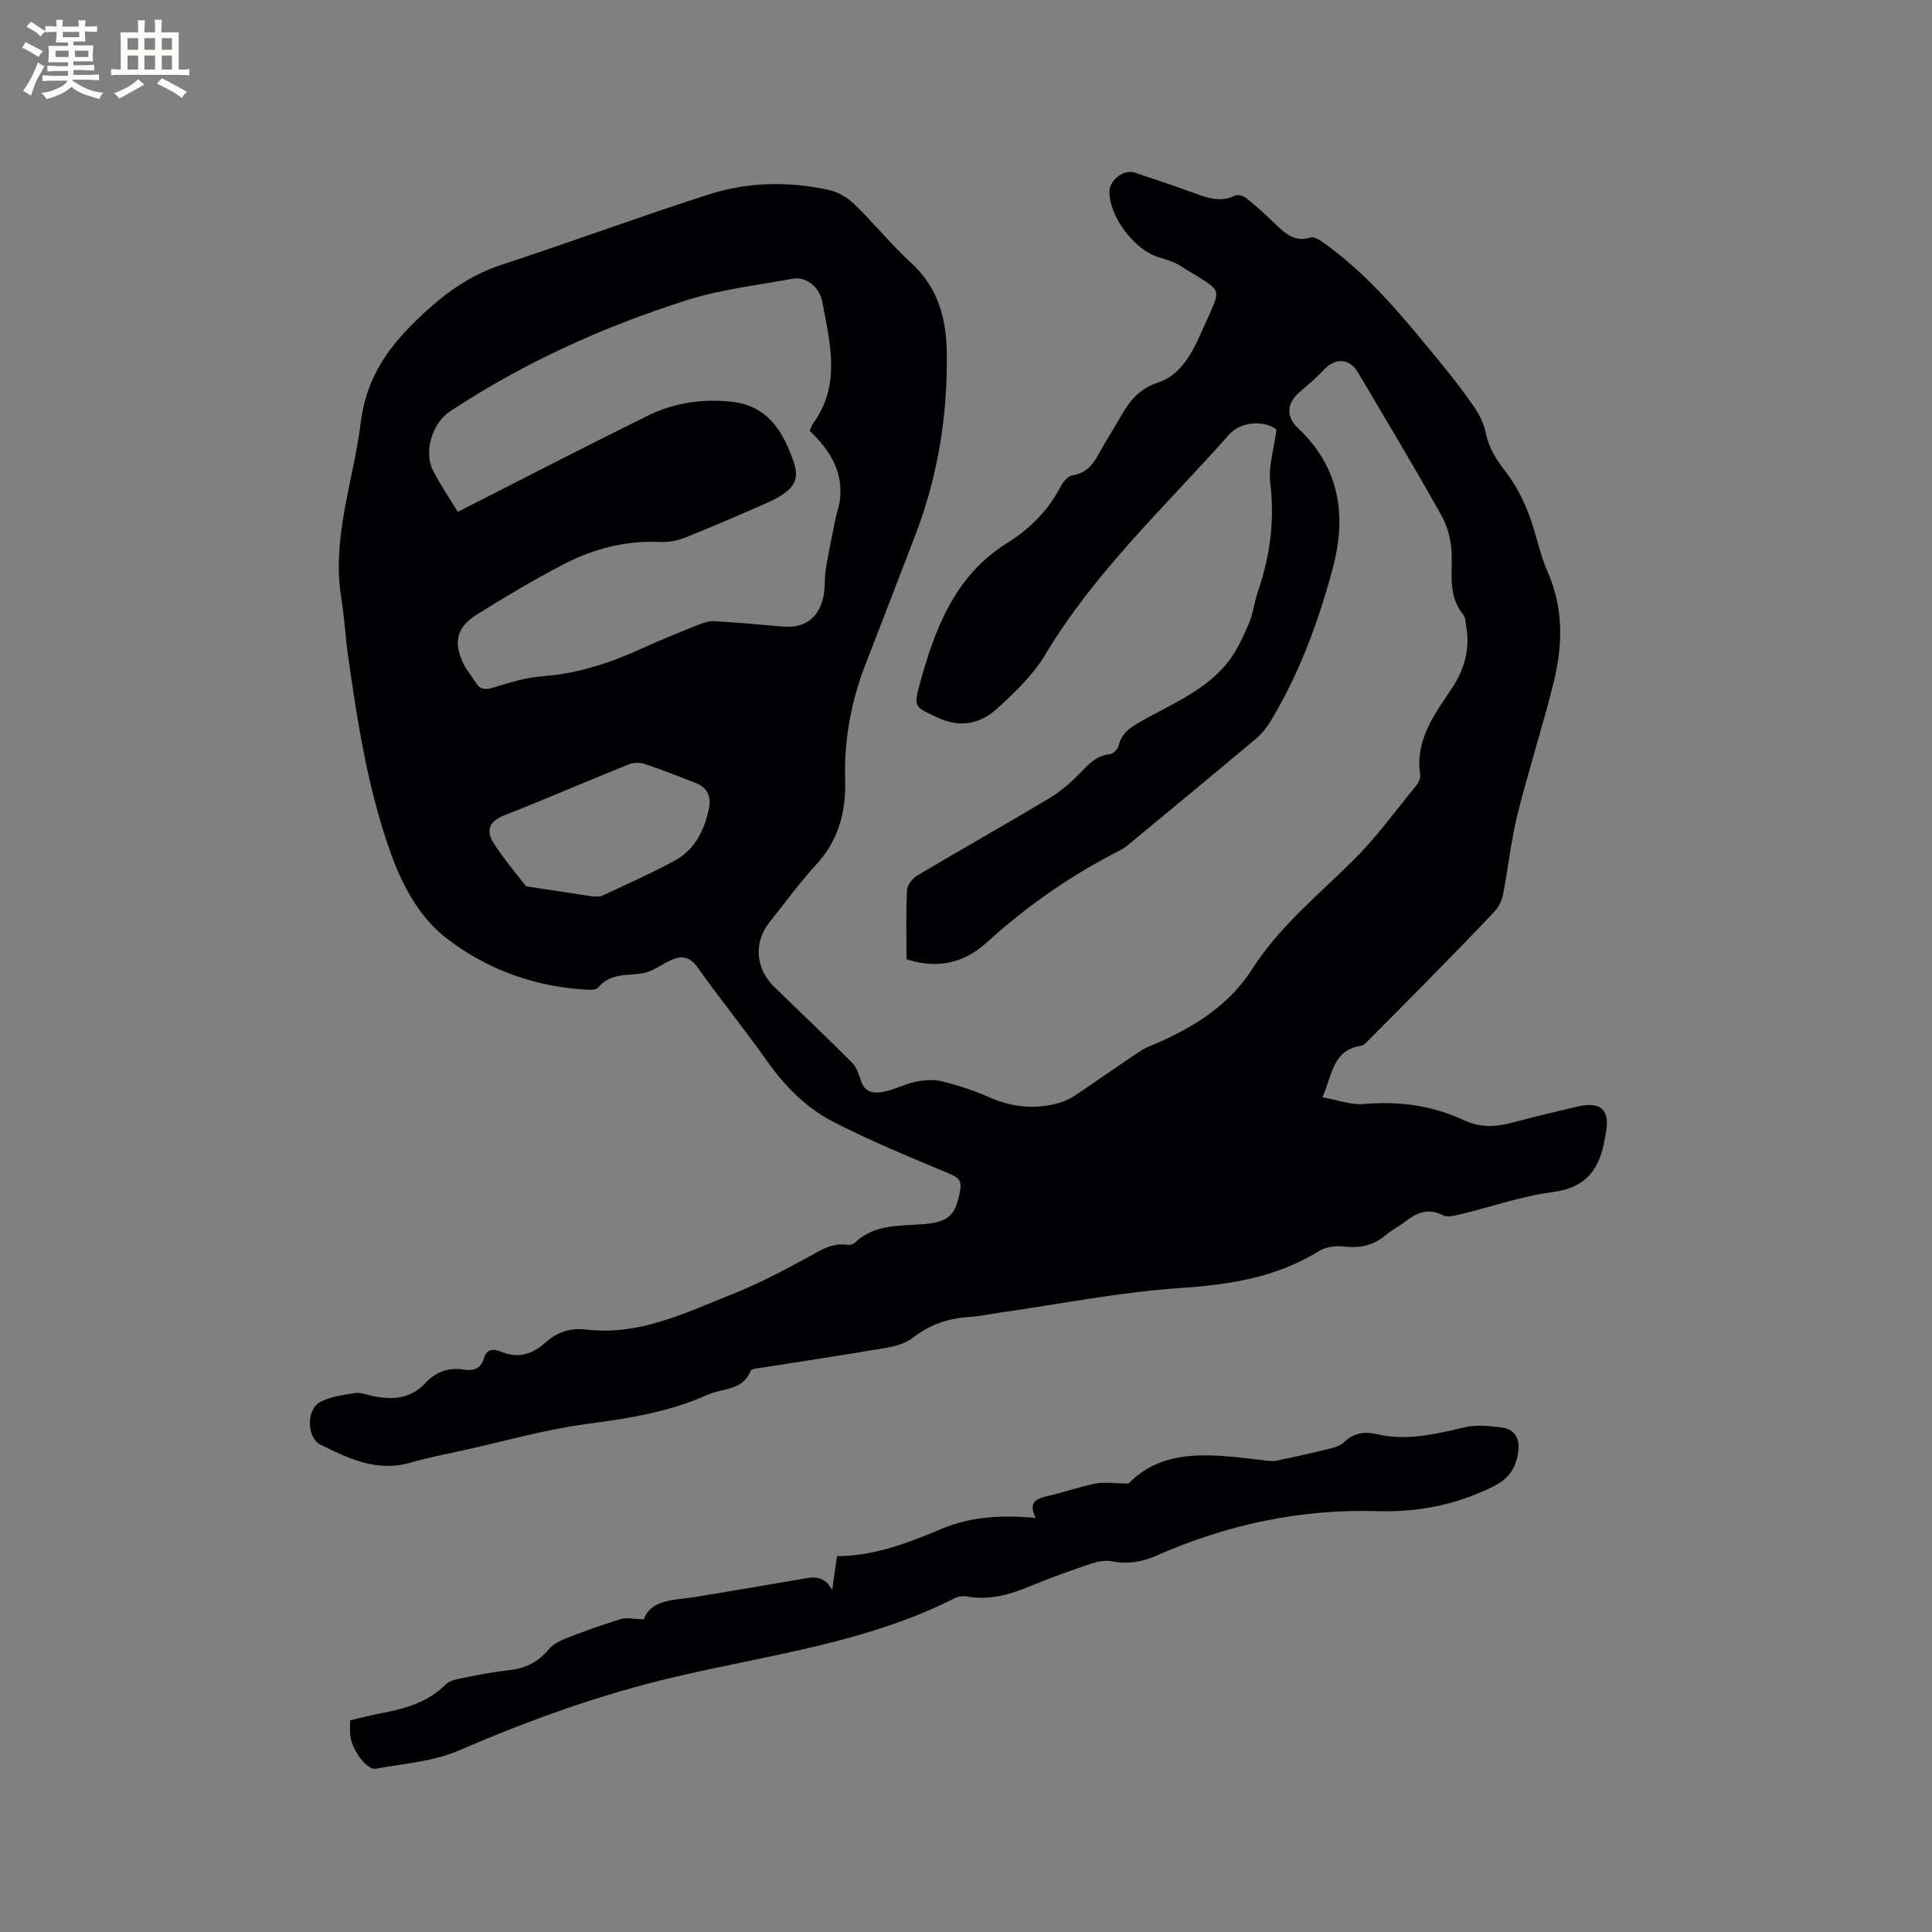 <svg enable-background="new 0 0 400 400" viewBox="0 0 400 400" xmlns="http://www.w3.org/2000/svg"><rect x="0" y="0" width="400" height="400" fill="#808080" stroke="none"/><path d="m187.68 198.61c0-4.94-.13-9.61.1-14.26.05-1.06 1.07-2.45 2.04-3.03 9.1-5.41 18.34-10.61 27.43-16.05 2.31-1.38 4.43-3.23 6.32-5.16 1.8-1.85 3.39-3.69 6.22-3.96.68-.07 1.66-1.07 1.82-1.79.59-2.57 2.41-3.74 4.5-4.94 6.32-3.61 13.32-6.34 18.03-12.22 1.86-2.32 3.15-5.16 4.35-7.92.92-2.11 1.17-4.51 1.92-6.71 2.5-7.31 3.54-14.68 2.59-22.47-.43-3.52.78-7.24 1.28-11.15-2.33-1.93-7.31-1.8-9.82 1.04-13.12 14.81-27.75 28.34-38.05 45.55-2.49 4.17-6.21 7.73-9.83 11.05-3.51 3.21-7.63 4.26-12.49 1.96-4.42-2.1-5.03-1.96-3.76-6.61 3.16-11.55 7.25-22.7 18.16-29.49 4.8-2.99 8.57-6.8 11.17-11.83.48-.94 1.51-2.09 2.42-2.22 3.08-.45 4.41-2.57 5.7-4.94 1.16-2.14 2.5-4.18 3.71-6.3 1.98-3.48 3.86-6.54 8.32-7.98 4.68-1.51 7.11-6.25 9.03-10.64 4.25-9.74 4.84-7.58-4.28-13.4-1.4-.89-3.08-1.41-4.7-1.89-5.02-1.51-10.28-8.52-10.16-13.69.05-2.34 3.04-4.55 5.24-3.82 4.01 1.34 8.04 2.67 12.01 4.13 2.91 1.07 5.7 2.15 8.82.6.58-.29 1.82.18 2.44.69 1.98 1.59 3.86 3.32 5.69 5.08 2.09 2.01 4.05 3.98 7.46 2.93.8-.25 2.12.7 3.02 1.34 9.4 6.78 16.6 15.71 23.85 24.57 2.41 2.95 4.78 5.96 6.93 9.11 1.1 1.61 2.06 3.5 2.44 5.39.63 3.14 2.16 5.56 4.1 8.04 1.96 2.5 3.49 5.46 4.67 8.43 1.6 4.02 2.31 8.41 4.06 12.36 3.35 7.59 3.12 15.29 1.21 22.99-2.27 9.13-5.19 18.1-7.46 27.24-1.35 5.43-1.92 11.05-2.99 16.55-.24 1.23-.86 2.56-1.71 3.47-4.56 4.86-9.24 9.61-13.9 14.36-4 4.08-8.03 8.13-12.07 12.18-.52.52-1.11 1.23-1.75 1.33-5.9.89-5.89 6.06-7.98 10.65 3.16.55 5.96 1.64 8.65 1.4 7.26-.65 14.15.3 20.72 3.37 3.28 1.53 6.5 1.4 9.88.5 4.5-1.2 9.03-2.29 13.57-3.35 4.93-1.15 6.84.76 5.84 5.72-.04.21-.1.41-.13.62-.98 6.26-3.63 10.43-10.78 11.36-6.47.83-12.75 3.06-19.13 4.6-1.2.29-2.74.7-3.69.2-3.21-1.66-5.6-.39-8.03 1.51-1.17.91-2.56 1.55-3.67 2.51-2.58 2.25-5.44 2.85-8.81 2.45-1.67-.19-3.73.09-5.12.95-8.82 5.46-18.42 6.96-28.65 7.65-12.54.84-24.97 3.32-37.45 5.1-2.1.3-4.18.75-6.29.89-4.34.28-8.19 1.56-11.68 4.3-1.48 1.16-3.59 1.76-5.51 2.09-8.45 1.45-16.94 2.71-25.42 4.06-.93.15-2.45.2-2.66.72-1.72 4.18-5.77 3.51-8.93 4.94-8.08 3.65-16.49 4.9-25.14 6.07-8.56 1.15-16.94 3.55-25.4 5.42-3.71.82-7.46 1.56-11.11 2.6-6.84 1.95-12.65-.9-18.45-3.73-2.88-1.41-3.03-7.31-.1-8.86 2.13-1.13 4.74-1.45 7.19-1.85 1.08-.18 2.29.31 3.43.56 4.12.88 7.96.77 11.12-2.6 2.14-2.29 4.81-3.35 8-2.82 1.99.33 3.54-.19 4.16-2.34.56-1.97 2.03-2.01 3.5-1.39 3.56 1.52 6.51.57 9.23-1.87 2.4-2.16 5.17-3.08 8.44-2.69 11.06 1.32 20.69-3.53 30.48-7.42 5.1-2.03 9.99-4.62 14.83-7.22 2.81-1.5 5.36-3.43 8.81-2.9.47.07 1.16-.1 1.49-.42 4.07-3.94 9.32-3.45 14.33-3.87 5.18-.44 6.54-1.86 7.47-6.88.4-2.17-.36-2.79-2.26-3.59-8.08-3.38-16.21-6.71-23.99-10.71-5.58-2.86-10.01-7.35-13.7-12.57-4.65-6.57-9.73-12.84-14.4-19.41-1.57-2.21-3.24-2.48-5.39-1.54-1.93.84-3.7 2.3-5.69 2.7-3.28.66-6.86-.14-9.47 3.01-.56.68-2.43.45-3.68.36-10.44-.79-20.07-4.5-28.08-10.82-5.35-4.23-8.84-10.71-11.24-17.44-4.77-13.36-6.91-27.28-8.87-41.23-.53-3.78-.7-7.61-1.32-11.37-2.09-12.54 2.5-24.3 4-36.42 1.03-8.35 4.82-14.56 10.7-20.4 5.45-5.42 11.06-9.88 18.43-12.3 14.37-4.71 28.56-9.96 42.96-14.58 8.08-2.59 16.51-2.74 24.83-.93 1.91.42 3.89 1.59 5.31 2.97 4.03 3.91 7.57 8.34 11.71 12.12 5.49 5 7.26 11.31 7.39 18.28.26 13.27-1.87 26.17-6.68 38.58-3.36 8.68-6.67 17.39-10.06 26.07-3.05 7.8-4.55 15.84-4.29 24.23.2 6.57-1.42 12.49-6.05 17.51-3.44 3.73-6.43 7.89-9.61 11.86-3.29 4.1-2.94 9.57.94 13.35 5.39 5.26 10.87 10.42 16.18 15.76.96.97 1.41 2.52 1.88 3.88.82 2.4 2.8 2.46 4.61 2.11 2.26-.44 4.38-1.61 6.65-2.08 1.76-.36 3.73-.5 5.45-.08 3.28.81 6.54 1.86 9.62 3.23 4.96 2.19 9.93 2.71 15.09 1.08.96-.3 1.91-.76 2.75-1.32 4.54-3.06 9-6.21 13.57-9.23 1.31-.87 2.86-1.37 4.3-2.03 7.52-3.44 14.26-7.73 18.87-14.95 5.65-8.85 13.81-15.43 21.15-22.75 4.69-4.67 8.61-10.11 12.82-15.25.5-.61.94-1.6.83-2.32-1.07-7.1 2.92-12.36 6.48-17.7 2.66-4 3.89-8.19 3.06-12.94-.14-.83-.13-1.85-.62-2.44-3.01-3.65-2.34-7.86-2.38-12.11-.02-2.81-.74-5.92-2.1-8.36-5.56-10-11.49-19.79-17.29-29.65-1.75-2.98-4.67-3.15-7.09-.58-1.51 1.61-3.19 3.07-4.88 4.49-2.86 2.39-3.04 5.17-.42 7.64 8.59 8.11 10.06 18.06 7.15 28.93-2.96 11.08-6.91 21.81-12.86 31.68-.8 1.33-1.83 2.61-3.01 3.61-8.61 7.23-17.27 14.38-25.93 21.55-.73.6-1.49 1.21-2.33 1.64-10.07 5.11-19.24 11.49-27.59 19.1-4.68 4.21-10.15 5.47-16.54 3.41zm-92.91-92.63c13.43-6.82 26.31-13.49 39.31-19.9 5.51-2.72 11.6-3.61 17.66-2.87 7.26.88 10.49 6.2 12.64 12.62.86 2.57.39 4.37-1.47 5.9-1.21.99-2.65 1.75-4.09 2.38-5.61 2.46-11.22 4.91-16.91 7.17-1.62.65-3.51 1.01-5.25.93-7.2-.34-13.91 1.44-20.17 4.72-6.08 3.19-12.01 6.69-17.83 10.35-4.24 2.67-4.87 5.88-2.55 10.44.62 1.22 1.58 2.25 2.27 3.44.9 1.54 1.96 1.74 3.68 1.22 3.33-1.01 6.74-2.11 10.17-2.36 7.44-.54 14.28-2.82 20.96-5.89 3.75-1.72 7.58-3.25 11.42-4.79 1.05-.42 2.23-.79 3.33-.73 4.65.27 9.29.68 13.93 1.1 4.49.41 7.43-1.44 8.54-5.86.48-1.91.24-4 .56-5.97.57-3.5 1.3-6.98 2-10.46.25-1.23.72-2.42.89-3.65.85-6.07-2.06-10.61-6.23-14.57.28-.62.42-1.15.72-1.56 5.81-7.94 3.5-16.59 1.92-25.05-.63-3.4-3.58-5.36-6.14-4.89-7.39 1.37-14.96 2.22-22.07 4.49-17.29 5.51-33.77 12.97-48.97 23.04-3.54 2.34-5.4 8.24-3.48 12.09 1.46 2.94 3.34 5.64 5.16 8.66zm28.19 79.65c.52-.05 1.22.05 1.76-.2 5.06-2.38 10.19-4.63 15.08-7.31 4.03-2.21 5.98-6.15 6.95-10.54.54-2.46-.14-4.45-2.63-5.43-3.53-1.39-7.07-2.79-10.67-3.99-.99-.33-2.34-.29-3.32.11-8.61 3.47-17.13 7.16-25.76 10.55-3.19 1.25-3.77 3.23-2.15 5.77 1.96 3.07 4.34 5.87 6.57 8.76.15.2.58.22.88.27 4.39.67 8.78 1.33 13.29 2.01z" fill="#010103"/><path d="m72.5 356.18c2.16-.5 4.09-1.02 6.06-1.4 5.02-.97 9.87-2.17 13.69-6.01.92-.93 2.65-1.17 4.07-1.46 3.01-.61 6.04-1.2 9.08-1.52 3.35-.34 5.98-1.66 8.16-4.26.89-1.06 2.32-1.82 3.65-2.34 3.75-1.46 7.54-2.82 11.38-3.99 1.2-.37 2.63.01 4.71.07 1.54-4.26 6.41-3.93 10.79-4.66 7.1-1.18 14.21-2.36 21.31-3.59 2.48-.43 4.99-1.25 6.9 2.16.39-2.76.68-4.81.99-7 7.75-.02 14.77-2.76 21.69-5.66 6.16-2.58 12.52-2.87 19.45-2.26-1.64-3.27.15-4 2.59-4.55 3.3-.74 6.51-1.92 9.83-2.56 1.89-.36 3.91-.02 6.79.02 7.28-7.55 17.44-6.07 27.55-4.89 1.03.12 2.11.33 3.1.13 3.74-.75 7.45-1.61 11.15-2.52 1-.25 2.14-.61 2.84-1.3 1.97-1.94 4.25-2.25 6.73-1.67 6.21 1.45 12.14.02 18.15-1.4 2.47-.58 5.23-.31 7.8.04 2.83.38 3.77 2.47 3.35 5.17-.5 3.29-1.92 5.46-5.27 7.1-7.63 3.73-15.45 5.3-23.88 5.04-15.91-.49-31.13 2.77-45.68 9.19-2.99 1.32-5.98 1.84-9.26 1.19-1.36-.27-2.95.03-4.3.49-4.21 1.42-8.41 2.9-12.51 4.61-4.27 1.78-8.54 3.04-13.23 2.18-.78-.14-1.76-.02-2.46.33-18.23 9.25-38.35 11.73-57.89 16.31-15.39 3.6-30.19 8.92-44.72 15.21-5.32 2.31-11.47 2.76-17.29 3.82-1.86.34-4.9-3.8-5.3-6.8-.12-.93-.02-1.9-.02-3.22z" fill="#010103"/><g fill="#fcfbfa"><path d="m6.8 9.5c.6.3 1.3.7 2.1 1.1-.4.4-.7.8-.9 1.2-.7-.4-1.3-.8-1.8-1.1s-1.1-.6-1.6-.8c.2-.4.5-.8.7-1.2.4.2.8.5 1.5.8zm.9 6.9c-.3.6-.5 1.1-.7 1.7s-.4 1.1-.6 1.7c-.6-.4-1.1-.7-1.6-1 .7-1 1.2-1.8 1.5-2.4.3-.5.6-1.1.8-1.7.3-.6.5-1.2.8-1.8.3.3.8.6 1.3.8-.7 1.3-1.2 2.2-1.5 2.7zm.1-11c.4.3 1 .7 1.7 1.1-.5.2-.8.6-1.1 1.1-.5-.6-1-1-1.4-1.2s-.9-.6-1.5-.8c.2-.4.5-.7.9-1.1.5.3.9.6 1.4.9zm10.5 13.1c1 .4 2 .6 3.1.7-.4.4-.7.8-.8 1.3-.9-.2-1.9-.6-3-.9-1-.4-2-.9-2.8-1.6-.5.4-1.1.9-1.9 1.3s-1.9.9-3.3 1.2c-.1-.3-.5-.8-1.1-1.3 1 0 2.1-.3 3.2-.8 1.2-.5 1.9-1 2.3-1.7h-3.2c-.4 0-1 0-2 .1v-1.2c1 0 1.7.1 2 .1h3.3v-1h-2.3c-.2 0-.9 0-2 .1v-1.2c1.2 0 1.9.1 2 .1h2.3v-.8h-4.1c0-.7.1-1.2.1-1.6 0-.5 0-1.1-.1-1.8h4.1v-.7h-2.5c0-.6.1-1.1.1-1.6v-.6h-.5c-.4 0-1 0-1.8.1v-1.3c1.2 0 1.9.1 2.1.1h.2c0-.3 0-.8-.1-1.4h1.4c0 .6-.1 1-.1 1.4h3.4c0-.4 0-.8-.1-1.3h1.5c0 .4-.1.9-.1 1.3.7 0 1.5 0 2.5-.1v1.2c-1 0-1.8-.1-2.5-.1v.6c0 .3 0 .8.1 1.5h-2.5v.8h4.1c0 .7-.1 1.3-.1 1.8s0 1 .1 1.5h-4.1v.8h1.4c.8 0 1.8 0 2.9-.1v1.2c-1 0-1.9-.1-2.8-.1h-1.5v1h3.2c.3 0 1 0 2.1-.1v1.2c-1.1 0-1.8-.1-2.1-.1h-3.4l-.1.1c1.4 1 2.4 1.5 3.4 1.9zm-4.1-6.7v-1.3h-2.7v1.3zm2.2-4.1v-1.1h-3.4v1.1zm1.9 4.1v-1.3h-2.8v1.3z"/><path d="m37 6.7v2.3 5.4c1 0 1.8 0 2.2-.1v1.3c-.6 0-1.5-.1-2.5-.1h-11.9c-.7 0-1.3 0-1.8.1v-1.3c.5 0 1.1.1 2 .1v-5.2c0-1 0-1.8-.1-2.5h3.7c0-1.3 0-2.1-.1-2.5h1.5c0 .4-.1 1.3-.1 2.5h2.2c0-1.2 0-2.1-.1-2.6h1.5c0 .4-.1 1.3-.1 2.6zm-12.3 13.7c-.3-.4-.7-.8-1.1-1.1 1.1-.4 2.1-.9 2.9-1.3.8-.5 1.5-1 2.1-1.6.4.4.9.8 1.3 1.1-2.5 1.4-4.2 2.4-5.2 2.9zm3.9-10.1v-2.4h-2.2v2.4zm0 4.1v-2.9h-2.2v2.9zm3.5-4.1v-2.4h-2.2v2.4zm0 4.1v-2.9h-2.2v2.9zm.4 2.9 1-1.1c.6.3 1.4.7 2.5 1.3s2 1.1 2.7 1.5c-.4.4-.8.8-1.1 1.3-.8-.8-2.5-1.7-5.1-3zm3.1-7v-2.4h-2.1v2.4zm0 4.1v-2.9h-2.1v2.9z"/></g></svg>